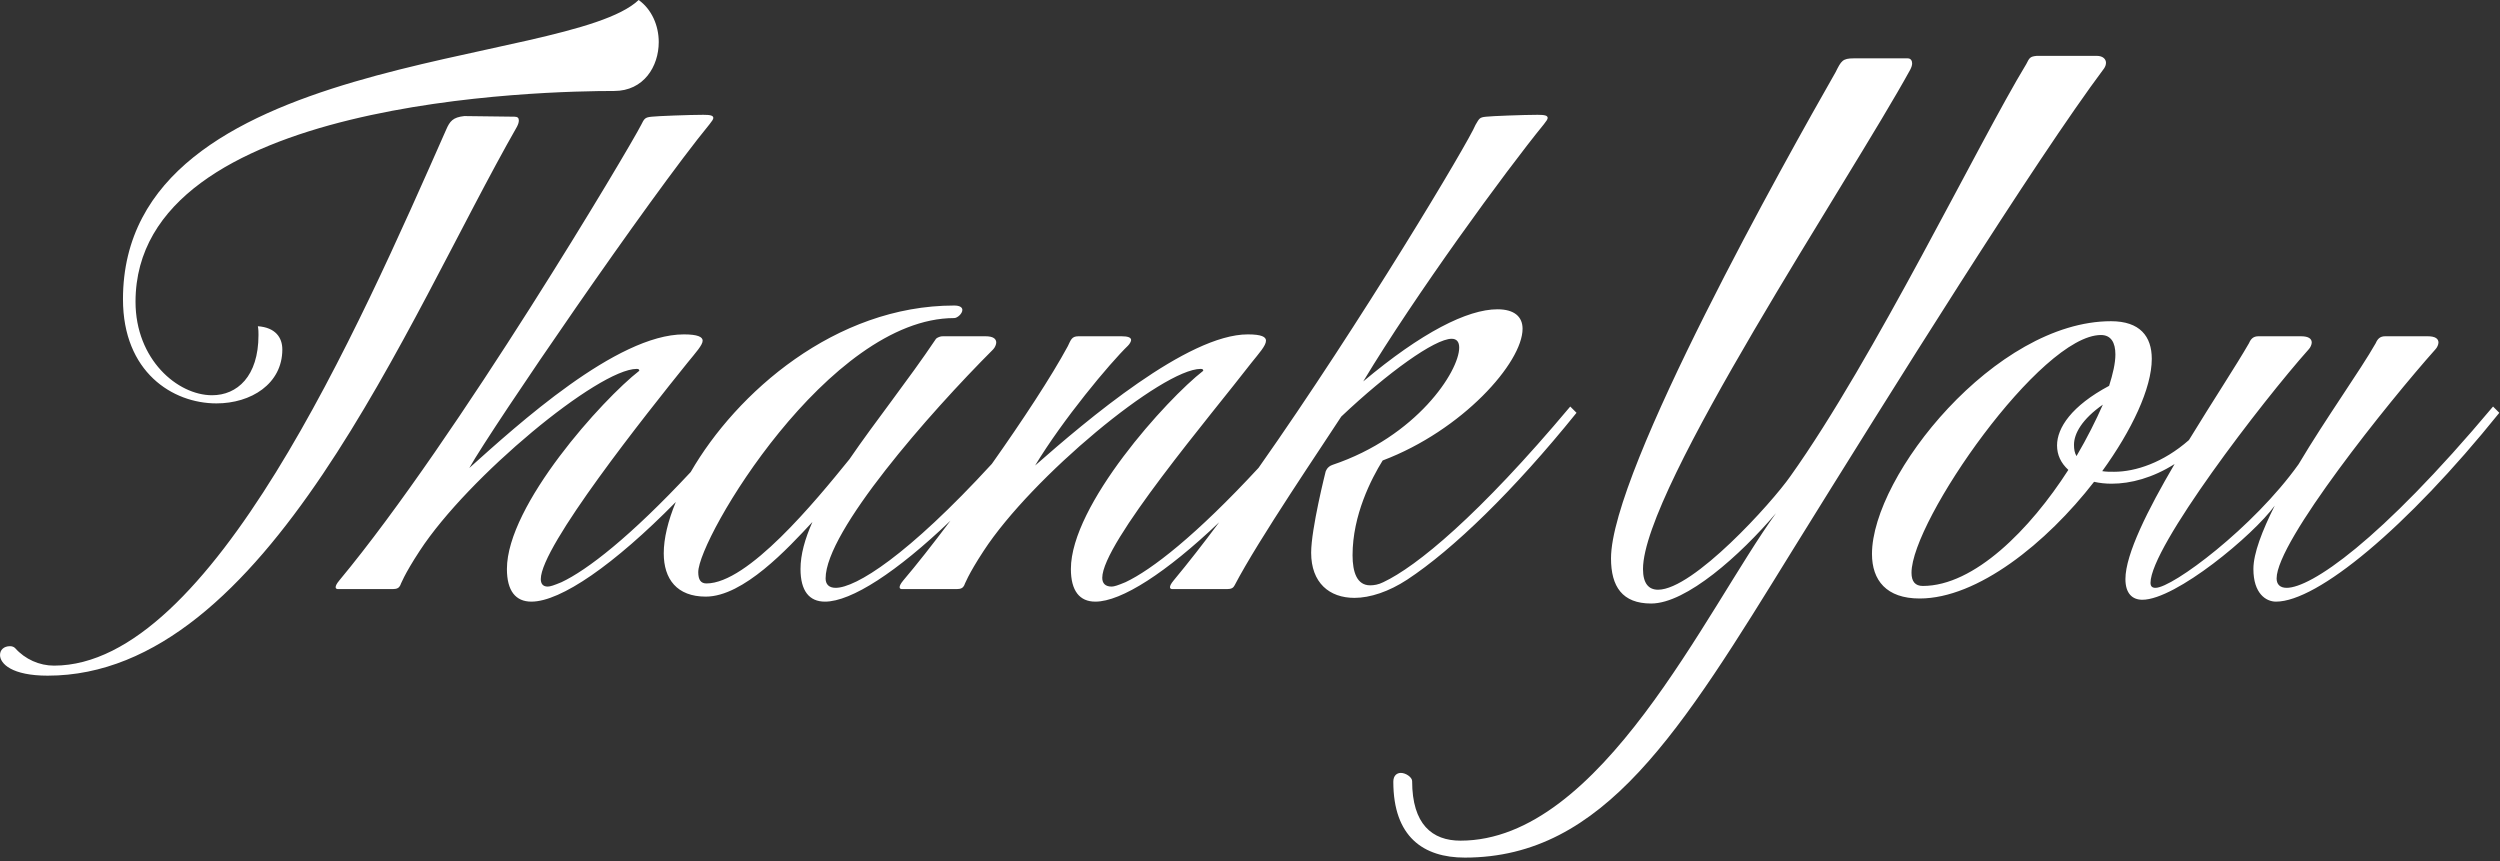 <svg xmlns="http://www.w3.org/2000/svg" xmlns:xlink="http://www.w3.org/1999/xlink" preserveAspectRatio="xMidYMid" width="534" height="184" viewBox="0 0 534 184">
  <rect x="0" y="0" width="534" height="184" fill="#333333" stroke="none"/>
  <defs>
    <style>

      .cls-2 {
        fill: #ffffff;
      }
    </style>
  </defs>
  <path d="M488.428,125.562 C493.520,125.562 508.127,115.914 532.515,86.835 C532.515,86.835 533.855,88.175 533.855,88.175 C514.023,112.832 494.994,128.510 486.150,128.510 C484.006,128.510 481.326,126.768 481.326,121.542 C481.326,118.192 483.202,113.368 485.882,108.008 C481.326,114.306 464.710,128.108 457.608,128.108 C455.464,128.108 453.990,126.768 453.990,123.686 C453.990,118.364 458.825,108.788 464.494,99.115 C459.829,102.067 455.127,103.318 451.044,103.318 C449.704,103.318 448.498,103.184 447.292,102.916 C437.107,116.048 422.367,127.840 410.039,127.840 C402.937,127.840 399.855,123.954 399.855,118.326 C399.855,101.576 426.253,68.611 450.910,68.611 C457.074,68.611 459.620,71.827 459.620,76.651 C459.620,82.949 455.332,91.927 449.034,100.638 C449.838,100.772 450.642,100.772 451.580,100.772 C456.150,100.772 462.083,98.812 467.554,94.001 C472.591,85.739 477.724,77.949 480.388,73.301 C480.790,72.363 481.326,71.827 482.398,71.827 C482.398,71.827 491.510,71.827 491.510,71.827 C493.118,71.827 493.788,72.363 493.788,73.167 C493.788,73.569 493.520,74.239 493.118,74.641 C483.202,85.763 459.350,116.852 459.350,124.490 C459.350,125.294 459.752,125.562 460.422,125.562 C464.040,125.562 481.326,112.698 490.974,99.163 C496.871,89.247 504.107,79.197 507.457,73.301 C507.859,72.363 508.395,71.827 509.467,71.827 C509.467,71.827 518.579,71.827 518.579,71.827 C520.187,71.827 520.857,72.363 520.857,73.167 C520.857,73.569 520.589,74.239 520.187,74.641 C510.271,85.763 486.284,115.646 486.284,123.552 C486.284,124.758 486.954,125.562 488.428,125.562 ZM451.848,75.713 C451.848,73.167 450.910,71.559 448.766,71.559 C435.901,71.559 408.297,111.224 408.297,122.346 C408.297,124.222 409.101,125.160 410.709,125.160 C421.697,125.160 433.623,113.100 441.798,100.370 C440.190,98.895 439.385,97.153 439.385,95.143 C439.385,91.391 442.468,86.701 450.508,82.413 C451.312,79.867 451.848,77.589 451.848,75.713 ZM449.168,86.433 C444.746,89.515 443.004,92.597 443.004,95.009 C443.004,95.947 443.138,96.751 443.540,97.421 C445.818,93.535 447.694,89.783 449.168,86.433 ZM382.972,117.388 C358.985,156.249 342.637,183.183 312.888,183.183 C304.044,183.183 297.612,178.761 297.612,166.969 C297.612,165.629 298.416,165.093 299.220,165.093 C300.292,165.093 301.632,166.031 301.632,166.835 C301.632,176.081 305.920,179.565 311.950,179.565 C341.967,179.565 364.345,130.386 379.354,109.616 C371.716,118.594 360.191,128.912 352.687,128.912 C346.523,128.912 344.111,125.294 344.111,119.264 C344.111,100.504 381.766,33.502 392.084,15.412 C393.290,13.000 393.558,12.464 395.970,12.464 C395.970,12.464 407.494,12.464 407.494,12.464 C408.164,12.464 408.432,13.000 408.432,13.536 C408.432,13.938 408.298,14.340 408.030,14.876 C395.166,38.326 350.945,104.390 350.945,121.542 C350.945,124.624 352.151,125.964 354.161,125.964 C361.665,125.964 378.416,107.472 382.436,101.710 C400.392,76.517 422.503,30.688 432.821,13.670 C433.491,12.330 433.625,12.062 435.099,11.928 C435.099,11.928 447.829,11.928 447.829,11.928 C449.303,11.928 449.839,12.732 449.839,13.402 C449.839,13.804 449.705,14.206 449.437,14.608 C434.697,34.306 404.010,83.485 382.972,117.388 ZM289.308,127.706 C283.948,127.706 280.062,124.490 280.062,118.058 C280.062,112.966 283.144,100.772 283.144,100.772 C283.144,100.772 283.412,99.699 284.618,99.297 C302.574,93.267 311.686,79.331 311.686,74.239 C311.686,73.033 311.150,72.363 310.078,72.363 C306.460,72.363 296.410,79.599 286.494,88.979 C282.608,95.009 268.806,115.244 263.714,125.026 C263.445,125.562 263.043,125.830 262.105,125.830 C262.105,125.830 250.447,125.830 250.447,125.830 C250.313,125.830 249.911,125.830 249.911,125.428 C249.911,125.160 250.045,124.758 250.715,123.954 C253.789,120.256 257.051,116.069 260.411,111.565 C249.124,122.303 239.530,128.510 233.967,128.510 C230.617,128.510 228.741,126.232 228.741,121.542 C228.741,107.874 249.244,85.227 257.016,79.197 C257.016,78.929 256.882,78.795 256.480,78.795 C248.306,78.795 220.433,101.844 210.115,117.656 C206.765,122.748 205.961,125.026 205.961,125.026 C205.693,125.562 205.291,125.830 204.353,125.830 C204.353,125.830 192.695,125.830 192.695,125.830 C192.561,125.830 192.159,125.830 192.159,125.428 C192.159,125.160 192.293,124.758 192.963,123.954 C195.679,120.765 199.207,116.288 203.017,111.221 C191.575,122.168 181.836,128.510 176.215,128.510 C172.865,128.510 170.989,126.232 170.989,121.542 C170.989,118.460 171.927,115.110 173.535,111.492 C168.309,117.120 158.794,127.438 150.754,127.438 C144.590,127.438 141.776,123.686 141.776,118.192 C141.776,115.038 142.676,111.273 144.355,107.225 C131.179,120.613 119.778,128.510 113.504,128.510 C110.154,128.510 108.278,126.232 108.278,121.542 C108.278,107.874 128.780,85.227 136.552,79.197 C136.552,78.929 136.418,78.795 136.016,78.795 C127.842,78.795 99.970,101.844 89.652,117.656 C86.301,122.748 85.497,125.026 85.497,125.026 C85.229,125.562 84.827,125.830 83.889,125.830 C83.889,125.830 72.231,125.830 72.231,125.830 C72.097,125.830 71.695,125.830 71.695,125.428 C71.695,125.160 71.829,124.758 72.499,123.954 C97.558,93.803 134.676,31.224 136.954,26.668 C137.624,25.328 137.758,25.060 139.232,24.926 C140.305,24.792 147.273,24.524 150.221,24.524 C151.695,24.524 152.365,24.658 152.365,25.194 C152.365,25.462 152.097,25.864 151.561,26.534 C138.696,42.212 105.330,90.989 100.238,99.967 C110.556,90.721 131.728,71.425 146.067,71.425 C149.015,71.425 150.087,71.961 150.087,72.765 C150.087,73.703 148.613,75.311 146.871,77.455 C138.026,88.443 115.514,116.718 115.514,123.686 C115.514,124.624 115.916,125.294 116.988,125.294 C117.524,125.294 118.328,125.026 119.936,124.356 C125.429,121.765 134.612,114.680 147.540,100.818 C157.270,83.944 178.400,65.261 203.819,65.261 C205.025,65.261 205.561,65.663 205.561,66.199 C205.561,67.003 204.489,67.941 203.819,67.941 C177.019,67.941 149.146,114.976 149.146,122.212 C149.146,123.820 149.682,124.624 150.888,124.624 C159.732,124.624 174.071,107.204 181.441,98.091 C186.935,90.051 193.903,81.341 199.933,72.363 C199.933,72.363 200.469,71.827 201.407,71.827 C201.407,71.827 210.519,71.827 210.519,71.827 C212.127,71.827 212.797,72.363 212.797,73.167 C212.797,73.569 212.529,74.239 212.127,74.641 C198.459,88.309 176.349,113.502 176.349,123.552 C176.349,124.758 177.019,125.562 178.493,125.562 C182.789,125.562 193.858,118.694 211.860,99.083 C218.364,89.881 224.559,80.474 228.071,73.971 C228.741,72.631 228.875,71.827 230.349,71.827 C230.349,71.827 239.596,71.827 239.596,71.827 C240.936,71.827 241.606,72.095 241.606,72.631 C241.606,72.899 241.338,73.435 240.936,73.837 C237.050,77.589 226.999,89.649 221.103,99.431 C232.091,89.783 253.666,71.425 266.530,71.425 C269.478,71.425 270.416,71.961 270.416,72.765 C270.416,73.837 268.942,75.445 267.334,77.455 C258.758,88.577 235.442,116.048 235.442,123.418 C235.442,124.624 236.112,125.294 237.452,125.294 C237.988,125.294 238.792,125.026 240.400,124.356 C246.008,121.711 255.464,114.379 268.825,99.934 C290.750,68.800 313.713,30.311 315.171,26.668 C315.975,25.328 315.975,25.060 317.449,24.926 C318.521,24.792 325.489,24.524 328.437,24.524 C329.911,24.524 330.581,24.658 330.581,25.194 C330.581,25.462 330.313,25.864 329.777,26.534 C321.469,36.718 302.306,62.983 291.184,81.475 C303.646,71.023 313.428,66.065 319.861,66.065 C323.479,66.065 325.221,67.673 325.221,70.219 C325.221,77.455 312.356,91.927 295.338,98.359 C292.926,102.246 288.906,110.018 288.906,118.594 C288.906,122.212 289.844,125.026 292.658,125.026 C293.462,125.026 294.400,124.892 295.472,124.356 C302.574,121.006 315.841,110.152 335.405,86.835 C335.405,86.835 336.745,88.175 336.745,88.175 C323.345,104.792 310.346,117.388 300.564,123.820 C296.678,126.366 292.658,127.706 289.308,127.706 ZM131.192,19.432 C116.988,19.432 28.948,20.906 28.948,64.457 C28.948,76.785 37.926,84.423 45.297,84.423 C50.657,84.423 55.213,80.403 55.213,71.559 C55.213,71.023 55.213,70.353 55.079,69.683 C58.831,69.951 60.305,72.095 60.305,74.641 C60.305,82.011 53.605,86.165 46.235,86.165 C36.854,86.165 26.268,79.465 26.268,63.921 C26.268,10.856 121.142,14.474 136.418,0.001 C139.232,2.012 140.707,5.496 140.707,8.980 C140.707,14.206 137.490,19.432 131.192,19.432 ZM99.166,24.792 C100.506,24.792 109.082,24.926 109.886,24.926 C110.556,24.926 110.824,25.194 110.824,25.730 C110.824,26.132 110.690,26.534 110.422,27.070 C86.703,68.611 56.955,144.322 10.188,144.322 C2.550,144.322 0.004,141.776 0.004,139.900 C0.004,138.828 0.808,138.024 2.148,138.024 C2.550,138.024 2.952,138.158 3.220,138.426 C5.364,140.838 8.446,142.178 11.528,142.178 C45.029,142.178 76.519,70.219 95.280,27.740 C96.084,25.864 96.754,25.060 99.166,24.792 Z" id="path-1" class="cls-2" fill-rule="evenodd"/>
</svg>
